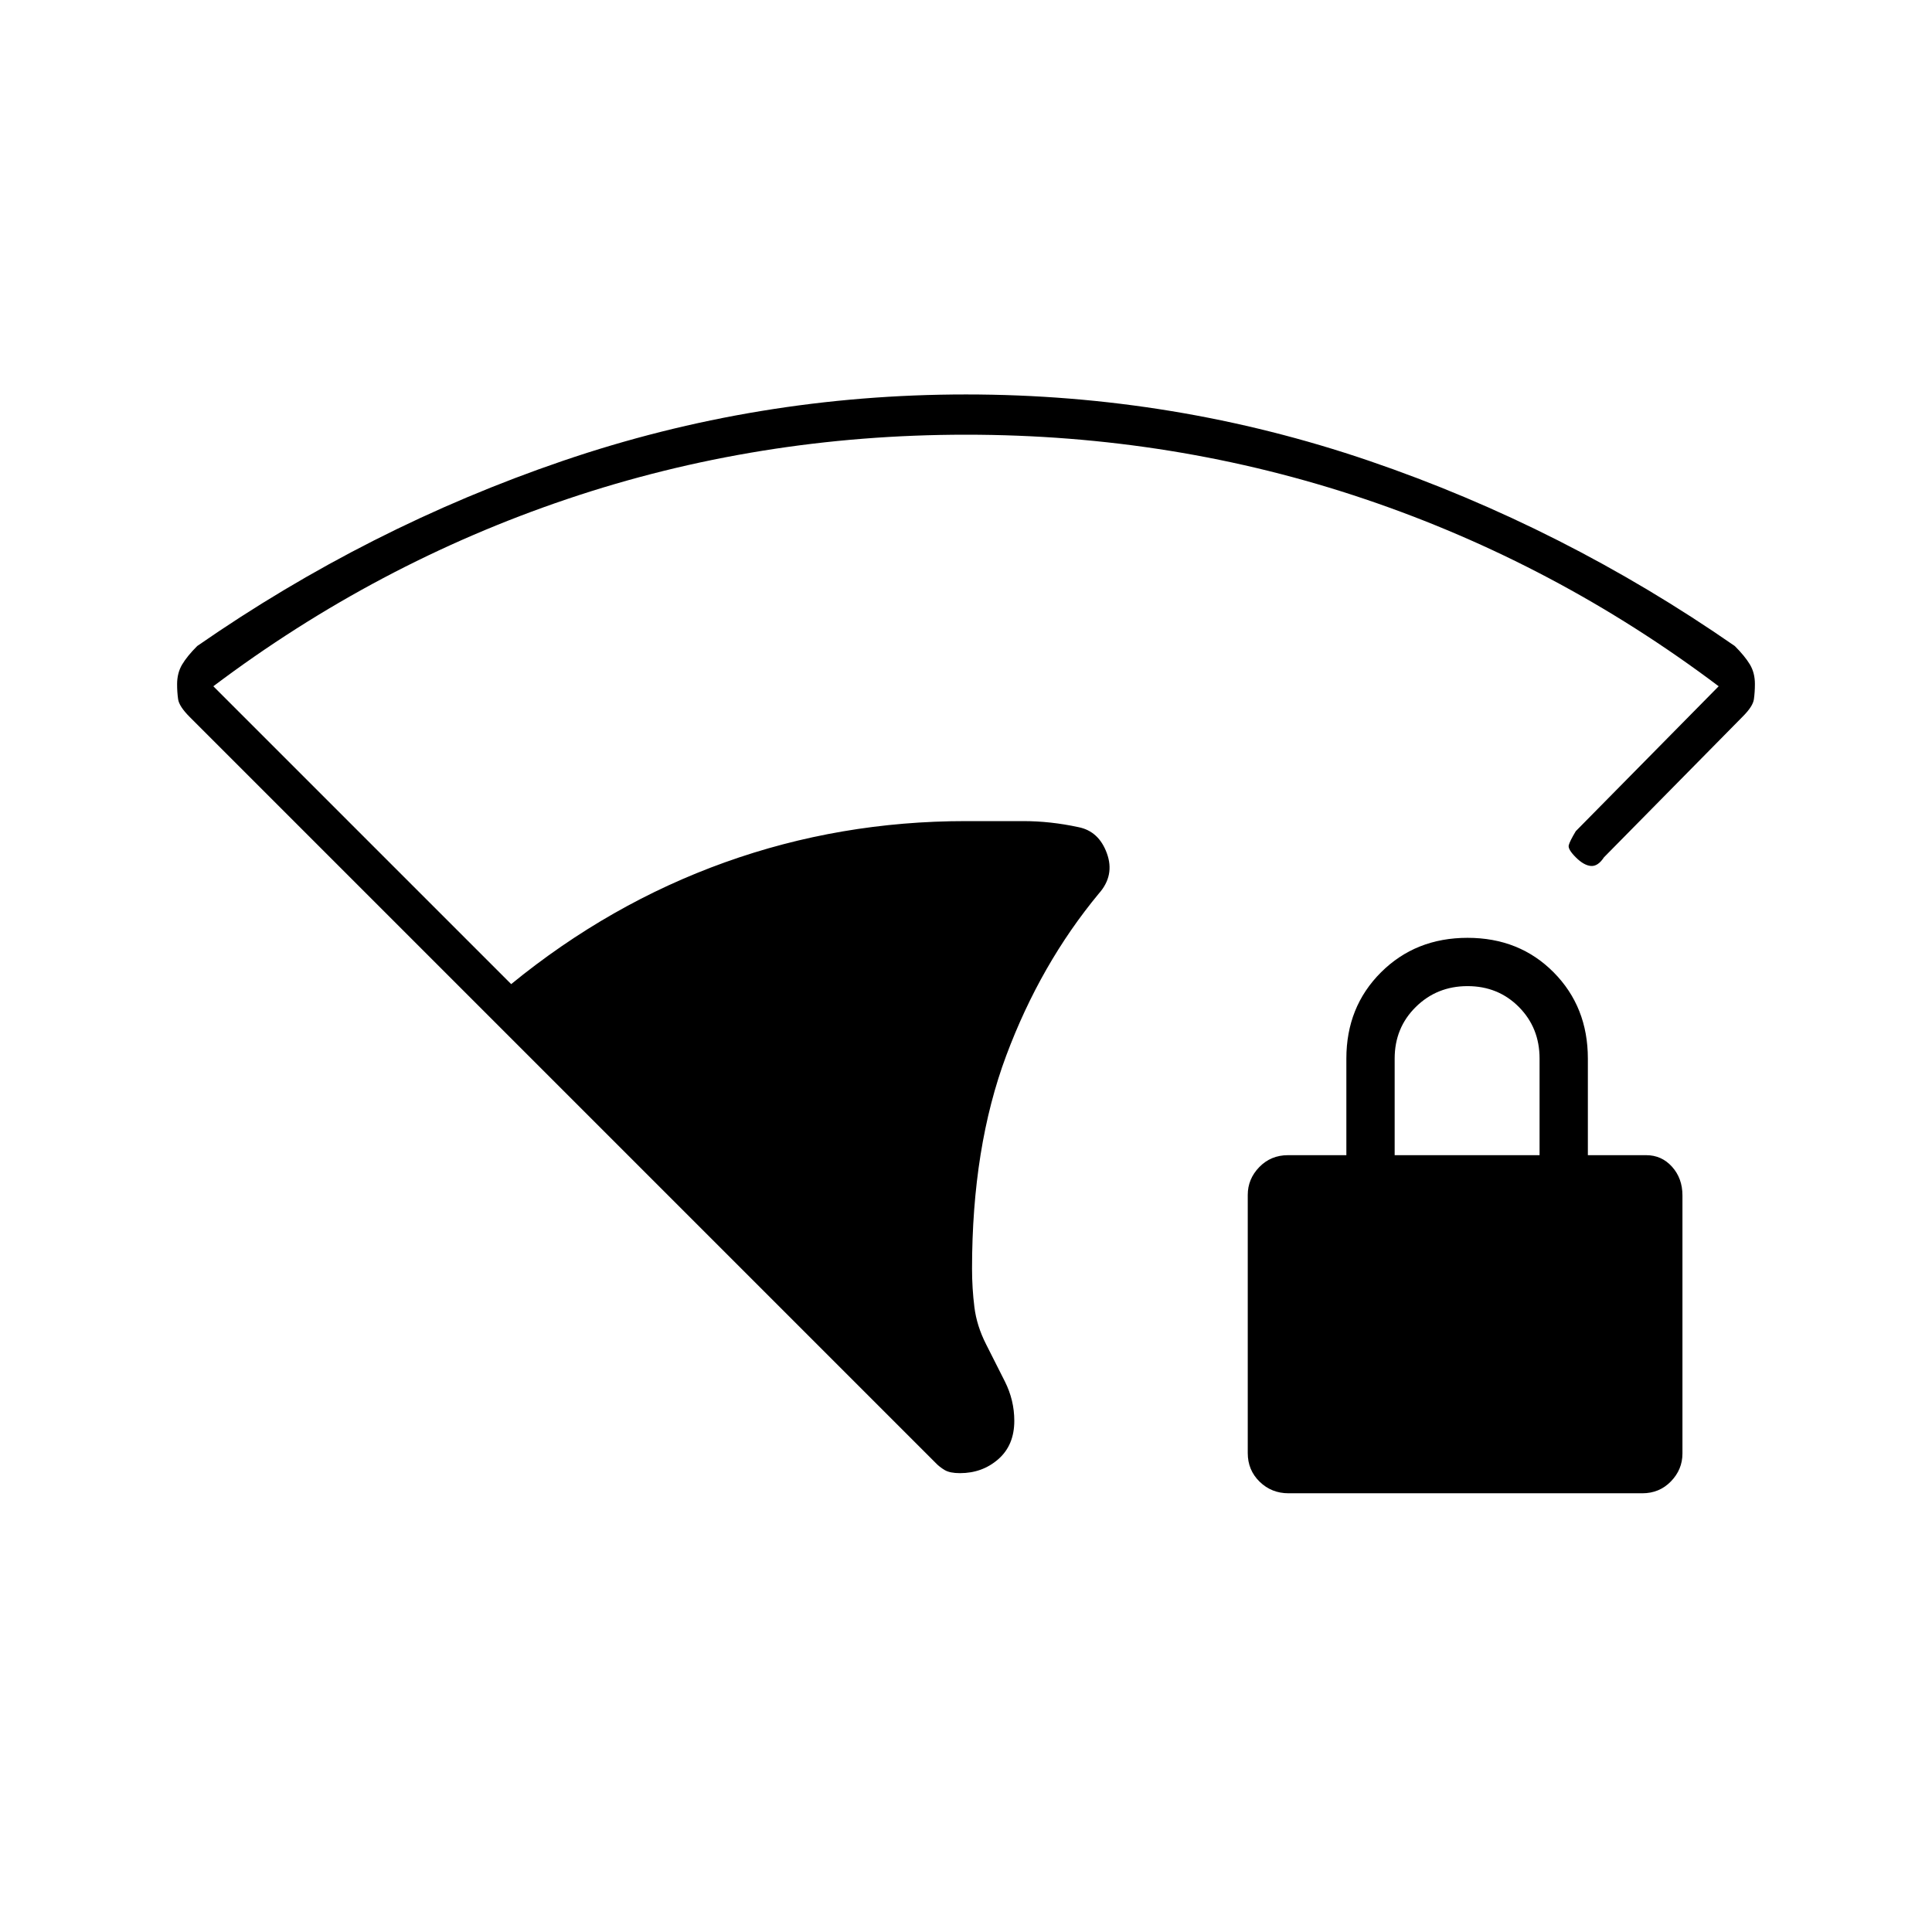 <svg xmlns="http://www.w3.org/2000/svg" height="20" viewBox="0 -960 960 960" width="20"><path d="M480-744q-103.47 0-198.24 32Q187-680 106-619l148 148q49-40 106.18-60.5Q417.37-552 480-552h28.36q13.64 0 27.49 3Q546-547 550-536t-4 20q-29 35-46 80.5t-17 105.92q0 9.75 1.17 19.08 1.16 9.33 5.83 18.5t9.33 18.47Q504-264.23 504-254q0 12.09-7.94 19.05Q488.12-228 477-228q-5 0-7.59-1.54T465-233L94.32-603.68Q89-609 88.5-612.59q-.5-3.58-.5-7.41 0-5.59 2.5-9.8Q93-634 98-639q85-59 181.65-92 96.66-33 200.35-33t200.35 33Q777-698 862-639q5 5 7.5 9.15 2.5 4.16 2.5 9.7 0 4.06-.5 7.61Q871-609 866-604l-69 70q-3 4.58-6.5 4.29Q787-530 783-534t-3.5-6q.5-2 3.5-7l71-72q-81-61-175.76-93-94.77-32-198.24-32Zm160.28 526q-8.48 0-14.38-5.75T620-238v-128.23q0-7.97 5.75-13.87Q631.5-386 640-386h29v-48q0-25.7 17.21-42.85 17.21-17.15 43-17.15T772-476.85q17 17.15 17 42.85v48h29q7.65 0 12.83 5.75Q836-374.5 836-366v128.23q0 7.97-5.73 13.87-5.74 5.9-14.21 5.9H640.28ZM693-386h72v-48q0-15.3-10.29-25.65Q744.42-470 729.21-470t-25.71 10.35Q693-449.3 693-434v48Z"/></svg>